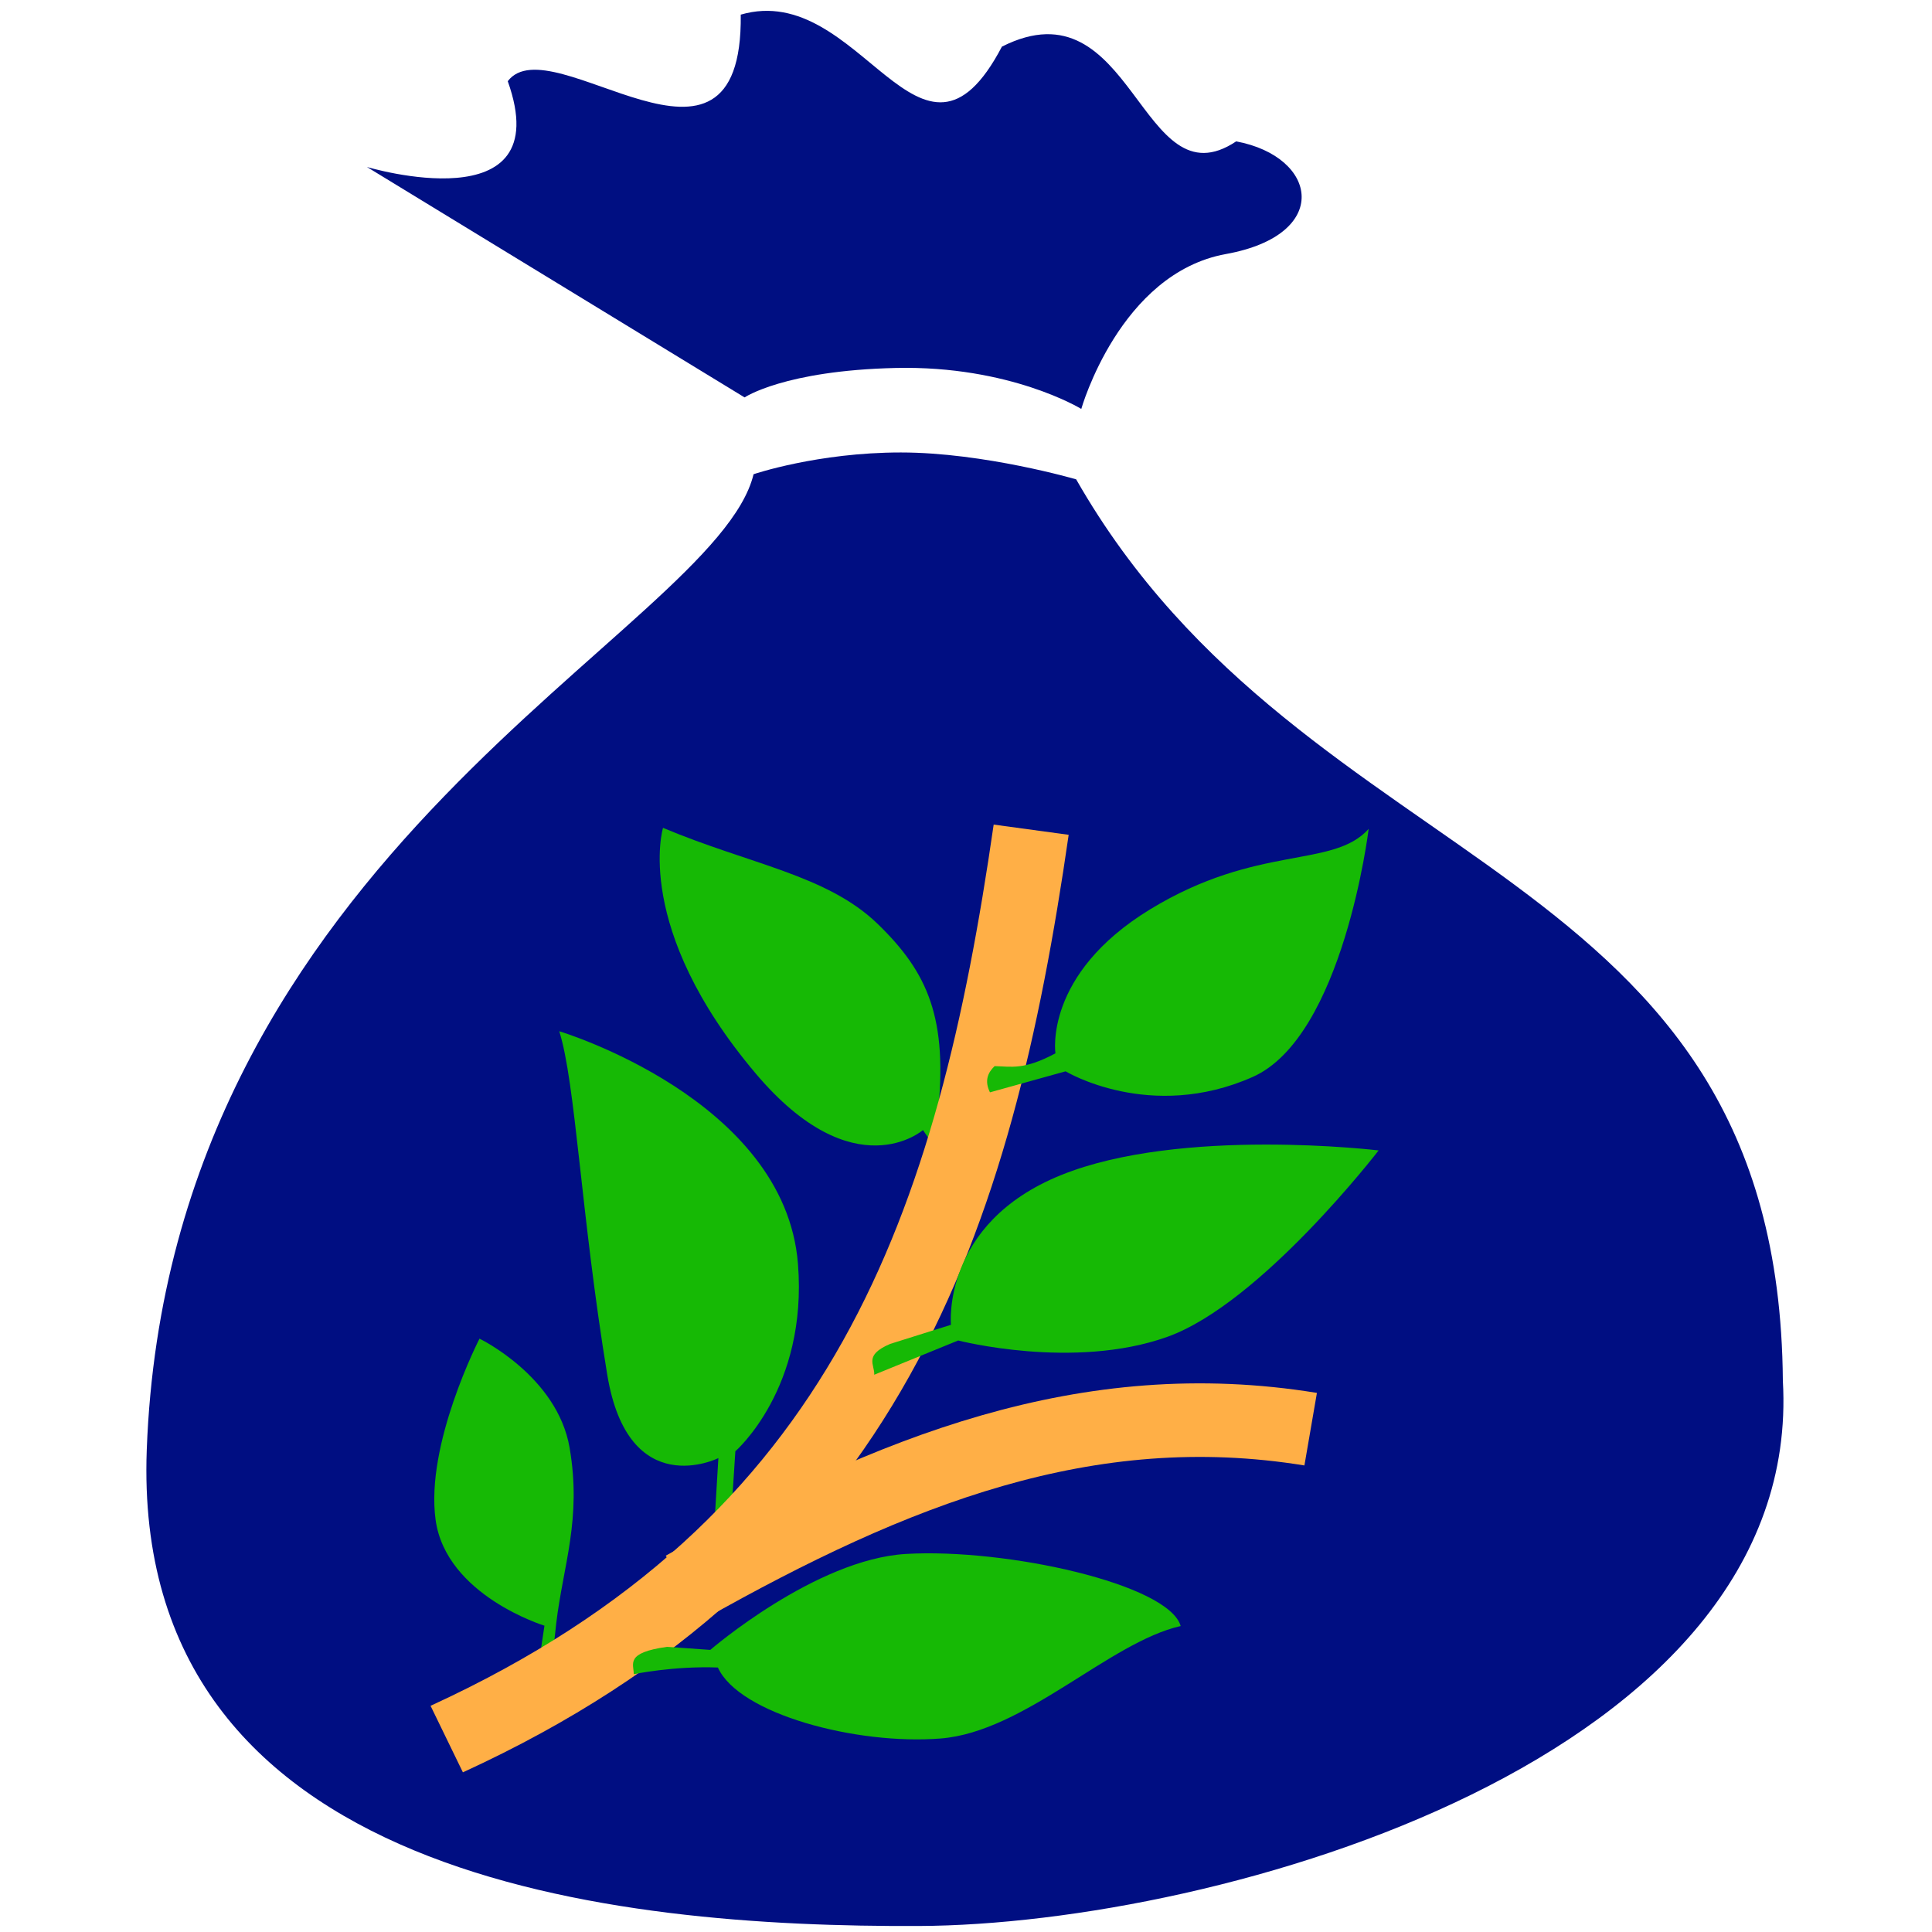 <svg version="1.1" viewBox="0 0 500 500" xmlns="http://www.w3.org/2000/svg"><path d="m195.02 122.73s16.566-5.632 38.101-5.632c21.535 0 45.39 6.958 45.39 6.958 59.731 104.69 181.84 97.363 182.89 233.25 5.632 97.738-145.78 140.81-223.64 141.14-77.859.331-203.93-11.496-199.78-123.25 5.764-155.28 147.15-211.57 157.04-252.46z" fill="#000e82"/><path d="m192.7 102.85s10.271-6.958 39.095-7.62c29.665-.682 48.041 10.602 48.041 10.602s9.939-35.119 37.439-40.089c27.499-4.97 23.855-25.18 2.651-29.156-24.849 16.566-26.505-41.746-60.631-24.517-21.064 40.157-36.459-17.321-67.588-8.283.589 50.749-49.051 2.381-60.299 17.228 13.253 37.107-36.445 22.198-36.445 22.198z" fill="#000f82"/><g transform="matrix(.49 0 0 .476 112.03 214.12)"><g fill="#16b905"><path d="m272.17 184.74-13.317-20.161s-36.382 32.606-88.386-30.79c-65.003-79.243-48.919-133.52-48.919-133.52 45.737 19.819 86.643 25.588 113.34 52.193s37.276 51.468 31.705 104.53c4.319 9.365 9.035 15.513 9.035 15.513z"/><path d="m52.45 478.83 6.473-44.78s-51.916-16.378-57.478-57.478c-5.562-41.1 23.177-98.578 23.177-98.578s41.1 20.396 47.59 59.333c6.489 38.937-3.469 63.984-7.107 95.797-1.682 14.706-1.823 22.629-5.233 41.064-1.548 2.238-7.421 4.643-7.421 4.643z"/><path d="m148.6 380.43 2.191-37.508s-47.545 24.442-58.714-45.426c-13.892-86.901-16.74-158.91-25.34-186.65 0 0 119.13 36.794 126.08 126.39 5.258 67.799-33.066 101.98-33.066 101.98l-1.882 30.028z"/></g><path d="m7.314 495.69c223.12-105.34 278.83-281.69 308.68-494.42" fill="none" stroke="#ffaf46" stroke-width="40"/><g fill="#16b905"><path d="m123.69 445.55 22.828 1.658s55.497-49.302 103.39-52.169c52.907-3.167 138.57 16.322 145.06 39.19-37.649 8.781-82.412 57.512-126.78 61.15-44.364 3.638-106.54-13.252-117.66-38.592-23.333-.923-44.443 3.628-44.443 3.628.048-5.579-4.701-11.671 17.598-14.865z"/><path d="m241.51 280.85 32.127-10.394s-5.243-54.964 58.079-81.369 167.78-13.433 167.78-13.433-62.206 83.227-111.67 101.38-110.38 1.948-110.38 1.948l-44.34 18.628c.355-5.429-5.748-10.555 8.408-16.76z"/><path d="m296.68 129.81c8.717.193 15.383 2.306 32.127-6.951.019.025-6.393-42.825 49.94-78.239 56.845-35.735 96.583-22.079 115.5-43.798 0 0-13.339 112.99-61.268 134.88-54.158 24.727-98.802-3.061-98.802-3.061l-39.957 11.428c-2.941-6.162-1.253-10.589 2.46-14.256z"/></g><path d="m133.04 413.29c110.03-63.902 212.73-105.81 330.57-86.086" fill="none" stroke="#ffaf46" stroke-width="40"/></g></svg>

